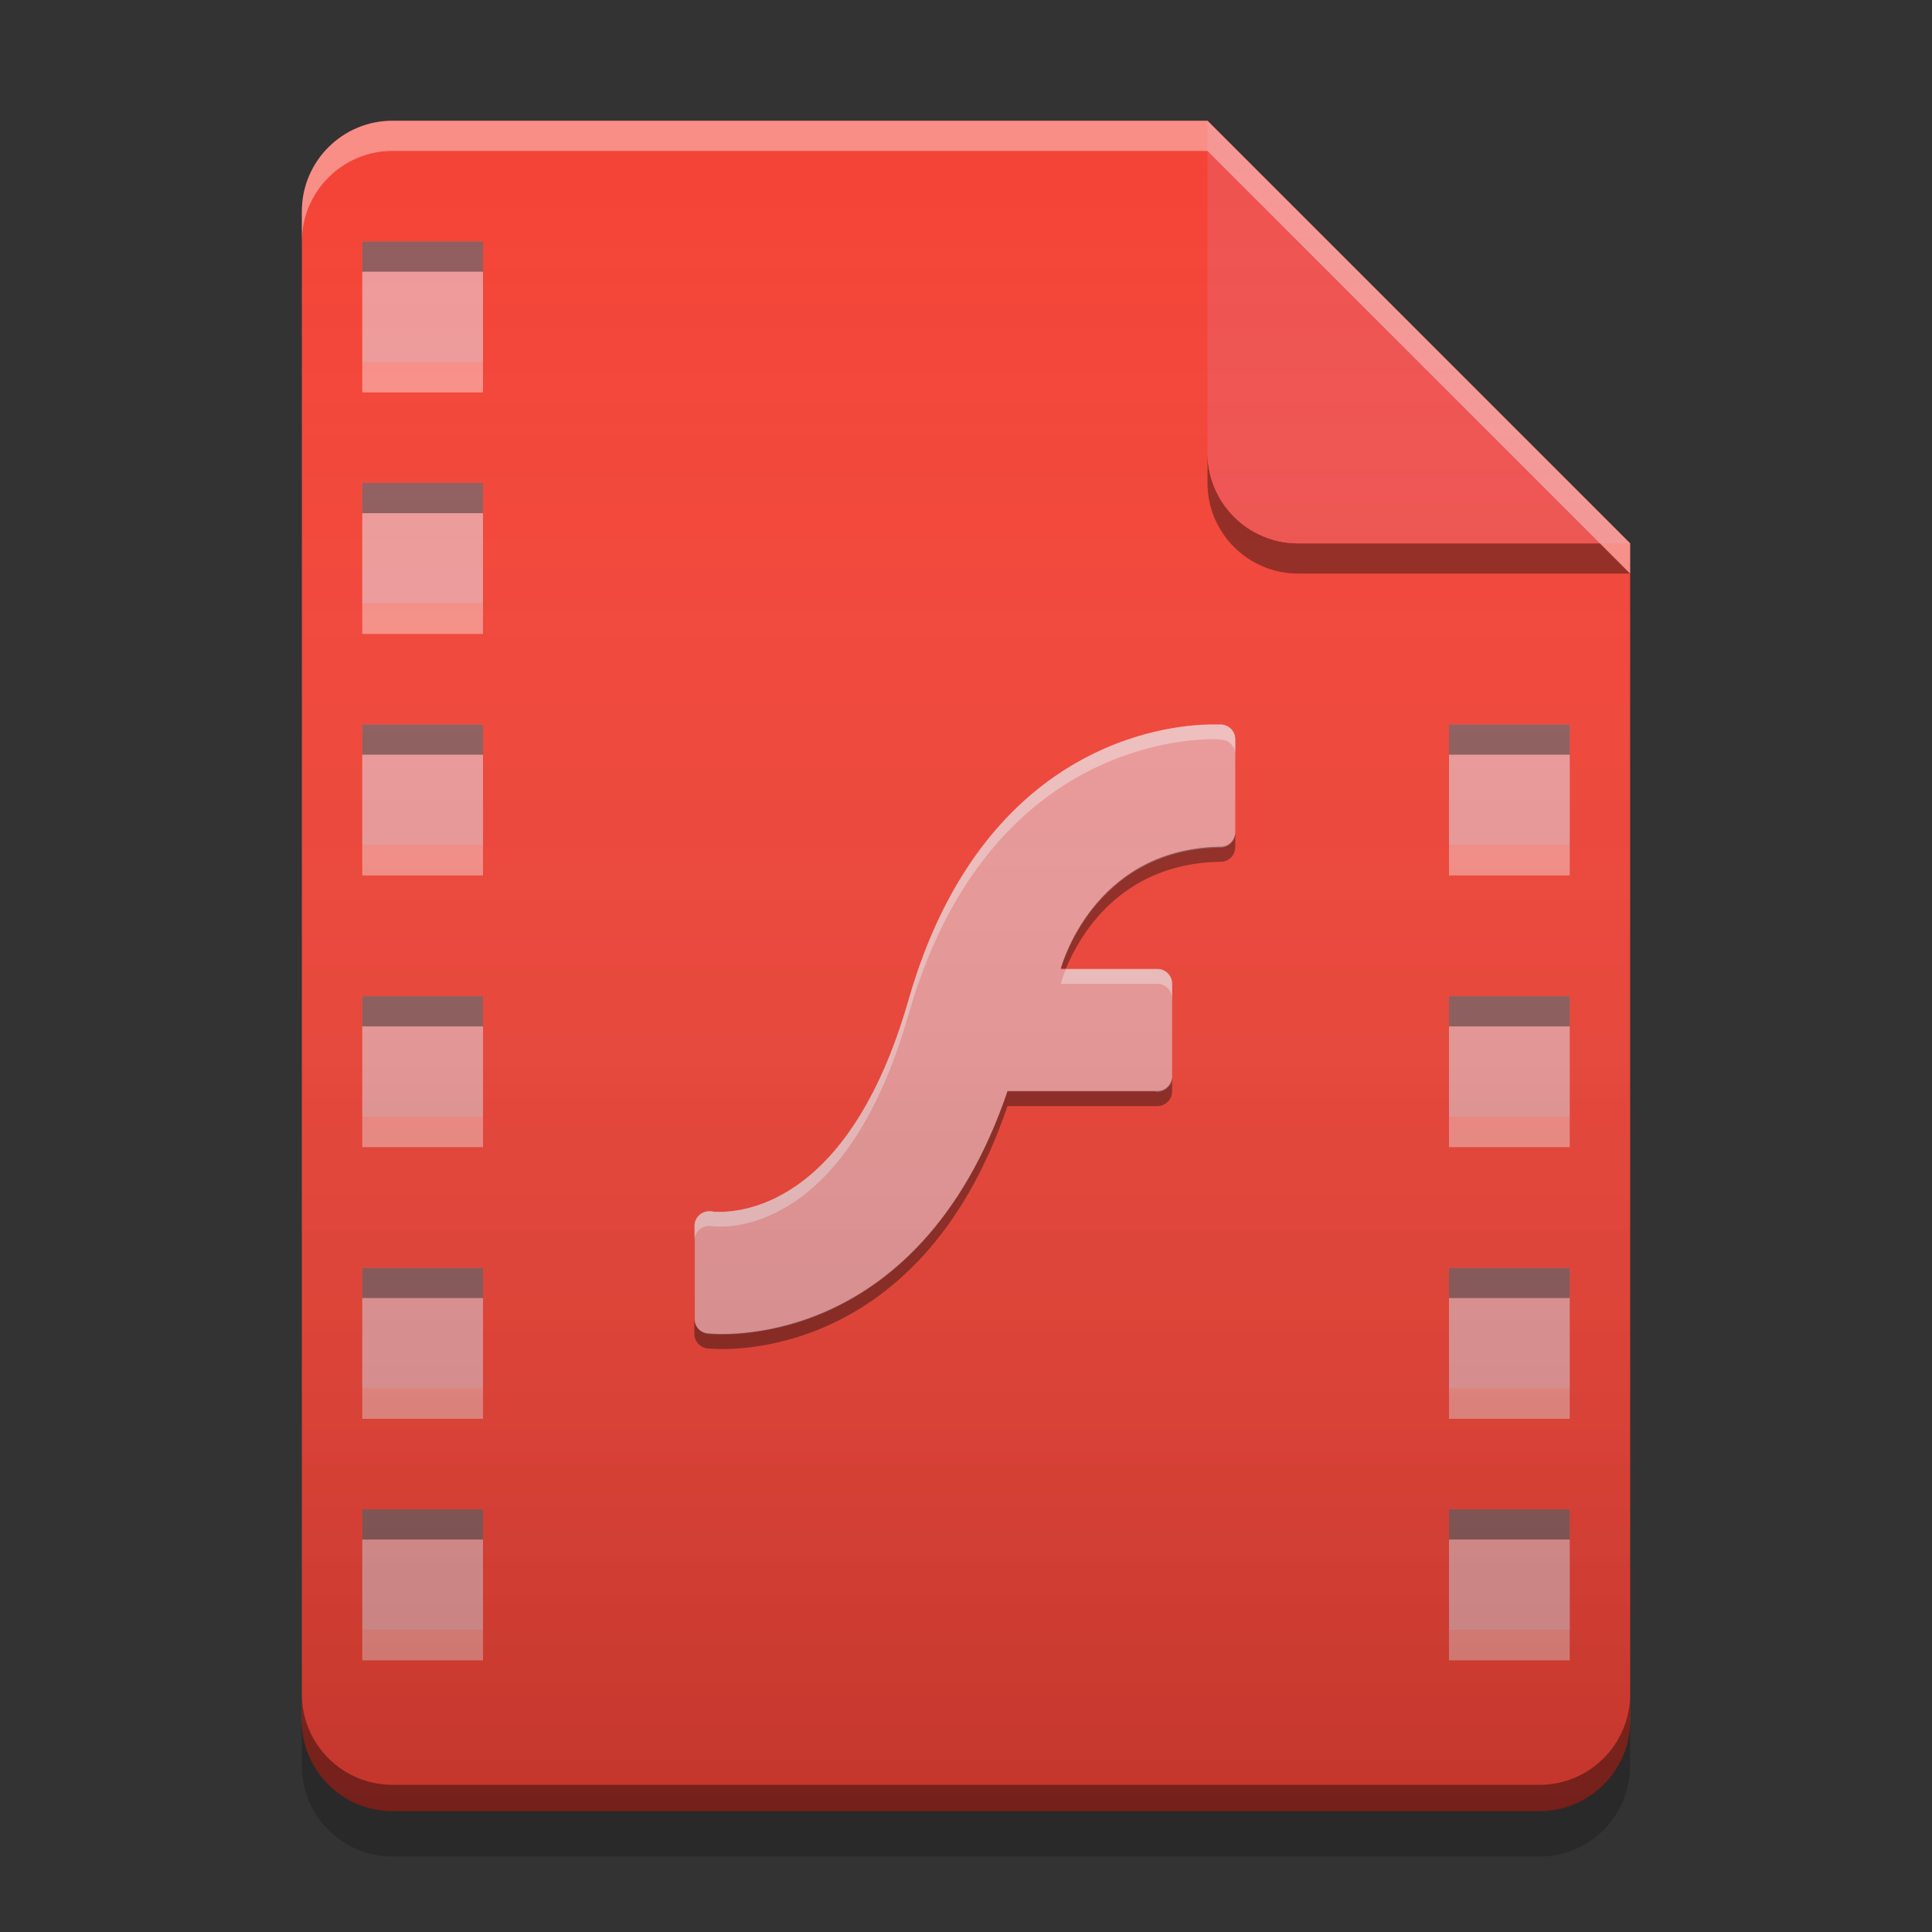 
<svg xmlns="http://www.w3.org/2000/svg" xmlns:xlink="http://www.w3.org/1999/xlink" width="16" height="16" viewBox="0 0 16 16" version="1.1">
<rect x="0" y="0" width="16" height="16" fill="#333333" stroke="none"/>
<defs>
<linearGradient id="linear0" gradientUnits="userSpaceOnUse" x1="32" y1="60" x2="32" y2="4" gradientTransform="matrix(0.25,0,0,0.25,-0,0)">
<stop offset="0" style="stop-color:rgb(0%,0%,0%);stop-opacity:0.2;"/>
<stop offset="1" style="stop-color:rgb(100%,100%,100%);stop-opacity:0;"/>
</linearGradient>
</defs>
<g id="surface1">
<path style=" stroke:none;fill-rule:nonzero;fill:rgb(95.686%,26.275%,21.176%);fill-opacity:1;" d="M 10 1 L 3.25 1 C 2.836 1 2.5 1.336 2.5 1.75 L 2.5 14.25 C 2.5 14.664 2.836 15 3.25 15 L 12.75 15 C 13.164 15 13.5 14.664 13.5 14.25 L 13.5 4.5 Z M 10 1 "/>
<path style=" stroke:none;fill-rule:nonzero;fill:rgb(93.725%,60.392%,60.392%);fill-opacity:0.996;" d="M 3 2 L 4 2 L 4 3 L 3 3 Z M 3 2 "/>
<path style=" stroke:none;fill-rule:nonzero;fill:rgb(93.725%,60.392%,60.392%);fill-opacity:1;" d="M 3 4 L 4 4 L 4 5 L 3 5 Z M 3 4 "/>
<path style=" stroke:none;fill-rule:nonzero;fill:rgb(93.725%,60.392%,60.392%);fill-opacity:1;" d="M 3 6 L 4 6 L 4 7 L 3 7 Z M 3 6 "/>
<path style=" stroke:none;fill-rule:nonzero;fill:rgb(93.725%,60.392%,60.392%);fill-opacity:1;" d="M 3 8.25 L 4 8.25 L 4 9.25 L 3 9.25 Z M 3 8.25 "/>
<path style=" stroke:none;fill-rule:nonzero;fill:rgb(93.725%,60.392%,60.392%);fill-opacity:1;" d="M 3 10.5 L 4 10.5 L 4 11.5 L 3 11.5 Z M 3 10.5 "/>
<path style=" stroke:none;fill-rule:nonzero;fill:rgb(93.725%,60.392%,60.392%);fill-opacity:1;" d="M 3 12.5 L 4 12.5 L 4 13.5 L 3 13.5 Z M 3 12.5 "/>
<path style=" stroke:none;fill-rule:nonzero;fill:rgb(93.725%,60.392%,60.392%);fill-opacity:1;" d="M 12 6 L 13 6 L 13 7 L 12 7 Z M 12 6 "/>
<path style=" stroke:none;fill-rule:nonzero;fill:rgb(93.725%,60.392%,60.392%);fill-opacity:1;" d="M 12 8.25 L 13 8.25 L 13 9.25 L 12 9.25 Z M 12 8.25 "/>
<path style=" stroke:none;fill-rule:nonzero;fill:rgb(93.725%,60.392%,60.392%);fill-opacity:1;" d="M 12 10.5 L 13 10.5 L 13 11.5 L 12 11.5 Z M 12 10.5 "/>
<path style=" stroke:none;fill-rule:nonzero;fill:rgb(93.725%,60.392%,60.392%);fill-opacity:1;" d="M 12 12.5 L 13 12.5 L 13 13.5 L 12 13.5 Z M 12 12.5 "/>
<path style=" stroke:none;fill-rule:nonzero;fill:rgb(93.725%,60.392%,60.392%);fill-opacity:1;" d="M 10.059 6 C 9.766 5.996 8.152 6.082 7.523 8.285 C 7.023 10.023 6.098 10.047 5.91 10.035 C 5.898 10.031 5.887 10.031 5.875 10.031 C 5.805 10.031 5.754 10.086 5.754 10.152 L 5.754 10.926 C 5.754 10.992 5.805 11.047 5.875 11.047 C 5.875 11.047 7.594 11.242 8.344 9.039 L 9.566 9.039 C 9.574 9.043 9.578 9.043 9.582 9.043 L 9.586 9.043 C 9.652 9.043 9.707 8.988 9.707 8.918 L 9.707 8.148 C 9.707 8.078 9.652 8.027 9.586 8.027 L 8.785 8.027 C 8.785 8.027 9.043 7.043 10.094 7.02 C 10.098 7.02 10.102 7.02 10.105 7.02 L 10.109 7.02 C 10.176 7.02 10.23 6.965 10.23 6.895 L 10.23 6.121 C 10.23 6.055 10.176 6 10.109 6 L 10.105 6 C 10.102 6 10.086 6 10.059 6 Z M 10.059 6 "/>
<path style=" stroke:none;fill-rule:nonzero;fill:rgb(100%,100%,100%);fill-opacity:0.4;" d="M 3 3 L 4 3 L 4 3.25 L 3 3.25 Z M 3 3 "/>
<path style=" stroke:none;fill-rule:nonzero;fill:rgb(0%,0%,0%);fill-opacity:0.4;" d="M 3 2 L 4 2 L 4 2.25 L 3 2.25 Z M 3 2 "/>
<path style=" stroke:none;fill-rule:nonzero;fill:rgb(100%,100%,100%);fill-opacity:0.4;" d="M 3 5 L 4 5 L 4 5.25 L 3 5.25 Z M 3 5 "/>
<path style=" stroke:none;fill-rule:nonzero;fill:rgb(0%,0%,0%);fill-opacity:0.4;" d="M 3 4 L 4 4 L 4 4.25 L 3 4.25 Z M 3 4 "/>
<path style=" stroke:none;fill-rule:nonzero;fill:rgb(100%,100%,100%);fill-opacity:0.4;" d="M 3 7 L 4 7 L 4 7.25 L 3 7.25 Z M 3 7 "/>
<path style=" stroke:none;fill-rule:nonzero;fill:rgb(0%,0%,0%);fill-opacity:0.4;" d="M 3 6 L 4 6 L 4 6.25 L 3 6.25 Z M 3 6 "/>
<path style=" stroke:none;fill-rule:nonzero;fill:rgb(100%,100%,100%);fill-opacity:0.4;" d="M 3 9.25 L 4 9.25 L 4 9.5 L 3 9.5 Z M 3 9.25 "/>
<path style=" stroke:none;fill-rule:nonzero;fill:rgb(0%,0%,0%);fill-opacity:0.4;" d="M 3 8.25 L 4 8.25 L 4 8.5 L 3 8.5 Z M 3 8.25 "/>
<path style=" stroke:none;fill-rule:nonzero;fill:rgb(100%,100%,100%);fill-opacity:0.4;" d="M 3 11.5 L 4 11.5 L 4 11.75 L 3 11.75 Z M 3 11.5 "/>
<path style=" stroke:none;fill-rule:nonzero;fill:rgb(0%,0%,0%);fill-opacity:0.4;" d="M 3 10.5 L 4 10.5 L 4 10.75 L 3 10.75 Z M 3 10.5 "/>
<path style=" stroke:none;fill-rule:nonzero;fill:rgb(100%,100%,100%);fill-opacity:0.4;" d="M 3 13.5 L 4 13.5 L 4 13.75 L 3 13.75 Z M 3 13.5 "/>
<path style=" stroke:none;fill-rule:nonzero;fill:rgb(0%,0%,0%);fill-opacity:0.4;" d="M 3 12.5 L 4 12.5 L 4 12.75 L 3 12.75 Z M 3 12.5 "/>
<path style=" stroke:none;fill-rule:nonzero;fill:rgb(100%,100%,100%);fill-opacity:0.4;" d="M 12 7 L 13 7 L 13 7.25 L 12 7.25 Z M 12 7 "/>
<path style=" stroke:none;fill-rule:nonzero;fill:rgb(0%,0%,0%);fill-opacity:0.4;" d="M 12 6 L 13 6 L 13 6.25 L 12 6.25 Z M 12 6 "/>
<path style=" stroke:none;fill-rule:nonzero;fill:rgb(100%,100%,100%);fill-opacity:0.4;" d="M 12 9.25 L 13 9.25 L 13 9.5 L 12 9.5 Z M 12 9.25 "/>
<path style=" stroke:none;fill-rule:nonzero;fill:rgb(0%,0%,0%);fill-opacity:0.4;" d="M 12 8.25 L 13 8.25 L 13 8.5 L 12 8.5 Z M 12 8.25 "/>
<path style=" stroke:none;fill-rule:nonzero;fill:rgb(100%,100%,100%);fill-opacity:0.4;" d="M 12 11.5 L 13 11.5 L 13 11.75 L 12 11.75 Z M 12 11.5 "/>
<path style=" stroke:none;fill-rule:nonzero;fill:rgb(0%,0%,0%);fill-opacity:0.4;" d="M 12 10.5 L 13 10.5 L 13 10.75 L 12 10.75 Z M 12 10.5 "/>
<path style=" stroke:none;fill-rule:nonzero;fill:rgb(100%,100%,100%);fill-opacity:0.4;" d="M 12 13.5 L 13 13.5 L 13 13.75 L 12 13.75 Z M 12 13.5 "/>
<path style=" stroke:none;fill-rule:nonzero;fill:rgb(0%,0%,0%);fill-opacity:0.4;" d="M 12 12.5 L 13 12.5 L 13 12.75 L 12 12.75 Z M 12 12.5 "/>
<path style=" stroke:none;fill-rule:nonzero;fill:rgb(0%,0%,0%);fill-opacity:0.4;" d="M 10 3.75 L 10 4 C 10 4.414 10.336 4.75 10.75 4.75 L 13.5 4.75 L 13.25 4.5 L 10.75 4.5 C 10.336 4.5 10 4.164 10 3.75 Z M 10 3.75 "/>
<path style=" stroke:none;fill-rule:nonzero;fill:rgb(93.725%,32.549%,31.373%);fill-opacity:0.996;" d="M 13.5 4.5 L 10 1 L 10 3.75 C 10 4.164 10.336 4.5 10.75 4.5 Z M 13.5 4.5 "/>
<path style=" stroke:none;fill-rule:nonzero;fill:rgb(100%,100%,100%);fill-opacity:0.4;" d="M 3.25 1 C 2.836 1 2.5 1.336 2.5 1.75 L 2.5 2 C 2.5 1.586 2.836 1.25 3.25 1.25 L 10 1.25 L 13.5 4.75 L 13.5 4.5 L 10 1 Z M 3.25 1 "/>
<path style=" stroke:none;fill-rule:nonzero;fill:rgb(0%,0%,0%);fill-opacity:0.2;" d="M 2.5 14.246 L 2.5 14.625 C 2.5 15.039 2.836 15.375 3.25 15.375 L 12.75 15.375 C 13.164 15.375 13.5 15.039 13.5 14.625 L 13.5 14.246 C 13.5 14.66 13.164 14.996 12.75 14.996 L 3.25 14.996 C 2.836 14.996 2.5 14.66 2.5 14.246 Z M 2.5 14.246 "/>
<path style=" stroke:none;fill-rule:nonzero;fill:rgb(0%,0%,0%);fill-opacity:0.4;" d="M 2.5 14.031 L 2.5 14.25 C 2.5 14.664 2.836 15 3.25 15 L 12.75 15 C 13.164 15 13.5 14.664 13.5 14.25 L 13.5 14.031 C 13.5 14.445 13.164 14.781 12.75 14.781 L 3.25 14.781 C 2.836 14.781 2.5 14.445 2.5 14.031 Z M 2.5 14.031 "/>
<path style=" stroke:none;fill-rule:nonzero;fill:rgb(0.784%,0.784%,0.784%);fill-opacity:0.4;" d="M 10.23 6.891 C 10.23 6.957 10.176 7.012 10.109 7.012 L 10.094 7.012 C 9.043 7.035 8.785 8.02 8.785 8.02 L 8.828 8.02 C 8.938 7.754 9.273 7.156 10.094 7.137 L 10.109 7.137 C 10.176 7.137 10.23 7.082 10.23 7.016 Z M 9.707 8.914 C 9.707 8.98 9.652 9.035 9.586 9.035 L 9.582 9.035 C 9.578 9.035 9.574 9.035 9.57 9.035 L 8.344 9.035 C 7.594 11.238 5.875 11.043 5.875 11.043 C 5.805 11.043 5.75 10.988 5.75 10.922 L 5.75 11.043 C 5.75 11.113 5.805 11.168 5.875 11.168 C 5.875 11.168 7.594 11.363 8.344 9.16 L 9.57 9.16 C 9.574 9.16 9.578 9.16 9.582 9.16 L 9.586 9.16 C 9.652 9.16 9.707 9.105 9.707 9.039 Z M 9.707 8.914 "/>
<path style=" stroke:none;fill-rule:nonzero;fill:rgb(99.608%,99.608%,99.608%);fill-opacity:0.4;" d="M 10.027 6 C 9.664 6.004 8.133 6.152 7.523 8.285 C 7.023 10.023 6.098 10.047 5.91 10.035 C 5.898 10.031 5.887 10.031 5.875 10.031 C 5.805 10.031 5.75 10.086 5.75 10.152 L 5.75 10.277 C 5.75 10.207 5.805 10.152 5.875 10.152 C 5.887 10.152 5.898 10.156 5.91 10.156 C 6.098 10.172 7.023 10.145 7.523 8.406 C 8.152 6.207 9.766 6.121 10.059 6.121 C 10.086 6.121 10.102 6.125 10.105 6.125 L 10.109 6.125 C 10.176 6.125 10.23 6.18 10.23 6.246 L 10.23 6.125 C 10.23 6.055 10.176 6 10.109 6 L 10.105 6 C 10.102 6 10.086 6 10.059 6 C 10.051 6 10.039 6 10.027 6 Z M 8.828 8.023 C 8.797 8.098 8.785 8.148 8.785 8.148 L 9.586 8.148 C 9.652 8.148 9.707 8.203 9.707 8.27 L 9.707 8.148 C 9.707 8.078 9.652 8.023 9.586 8.023 Z M 8.828 8.023 "/>
<path style=" stroke:none;fill-rule:nonzero;fill:url(#linear0);" d="M 10 1 L 3.25 1 C 2.836 1 2.5 1.336 2.5 1.75 L 2.5 14.25 C 2.5 14.664 2.836 15 3.25 15 L 12.75 15 C 13.164 15 13.5 14.664 13.5 14.25 L 13.5 4.5 Z M 10 1 "/>
</g>
</svg>
